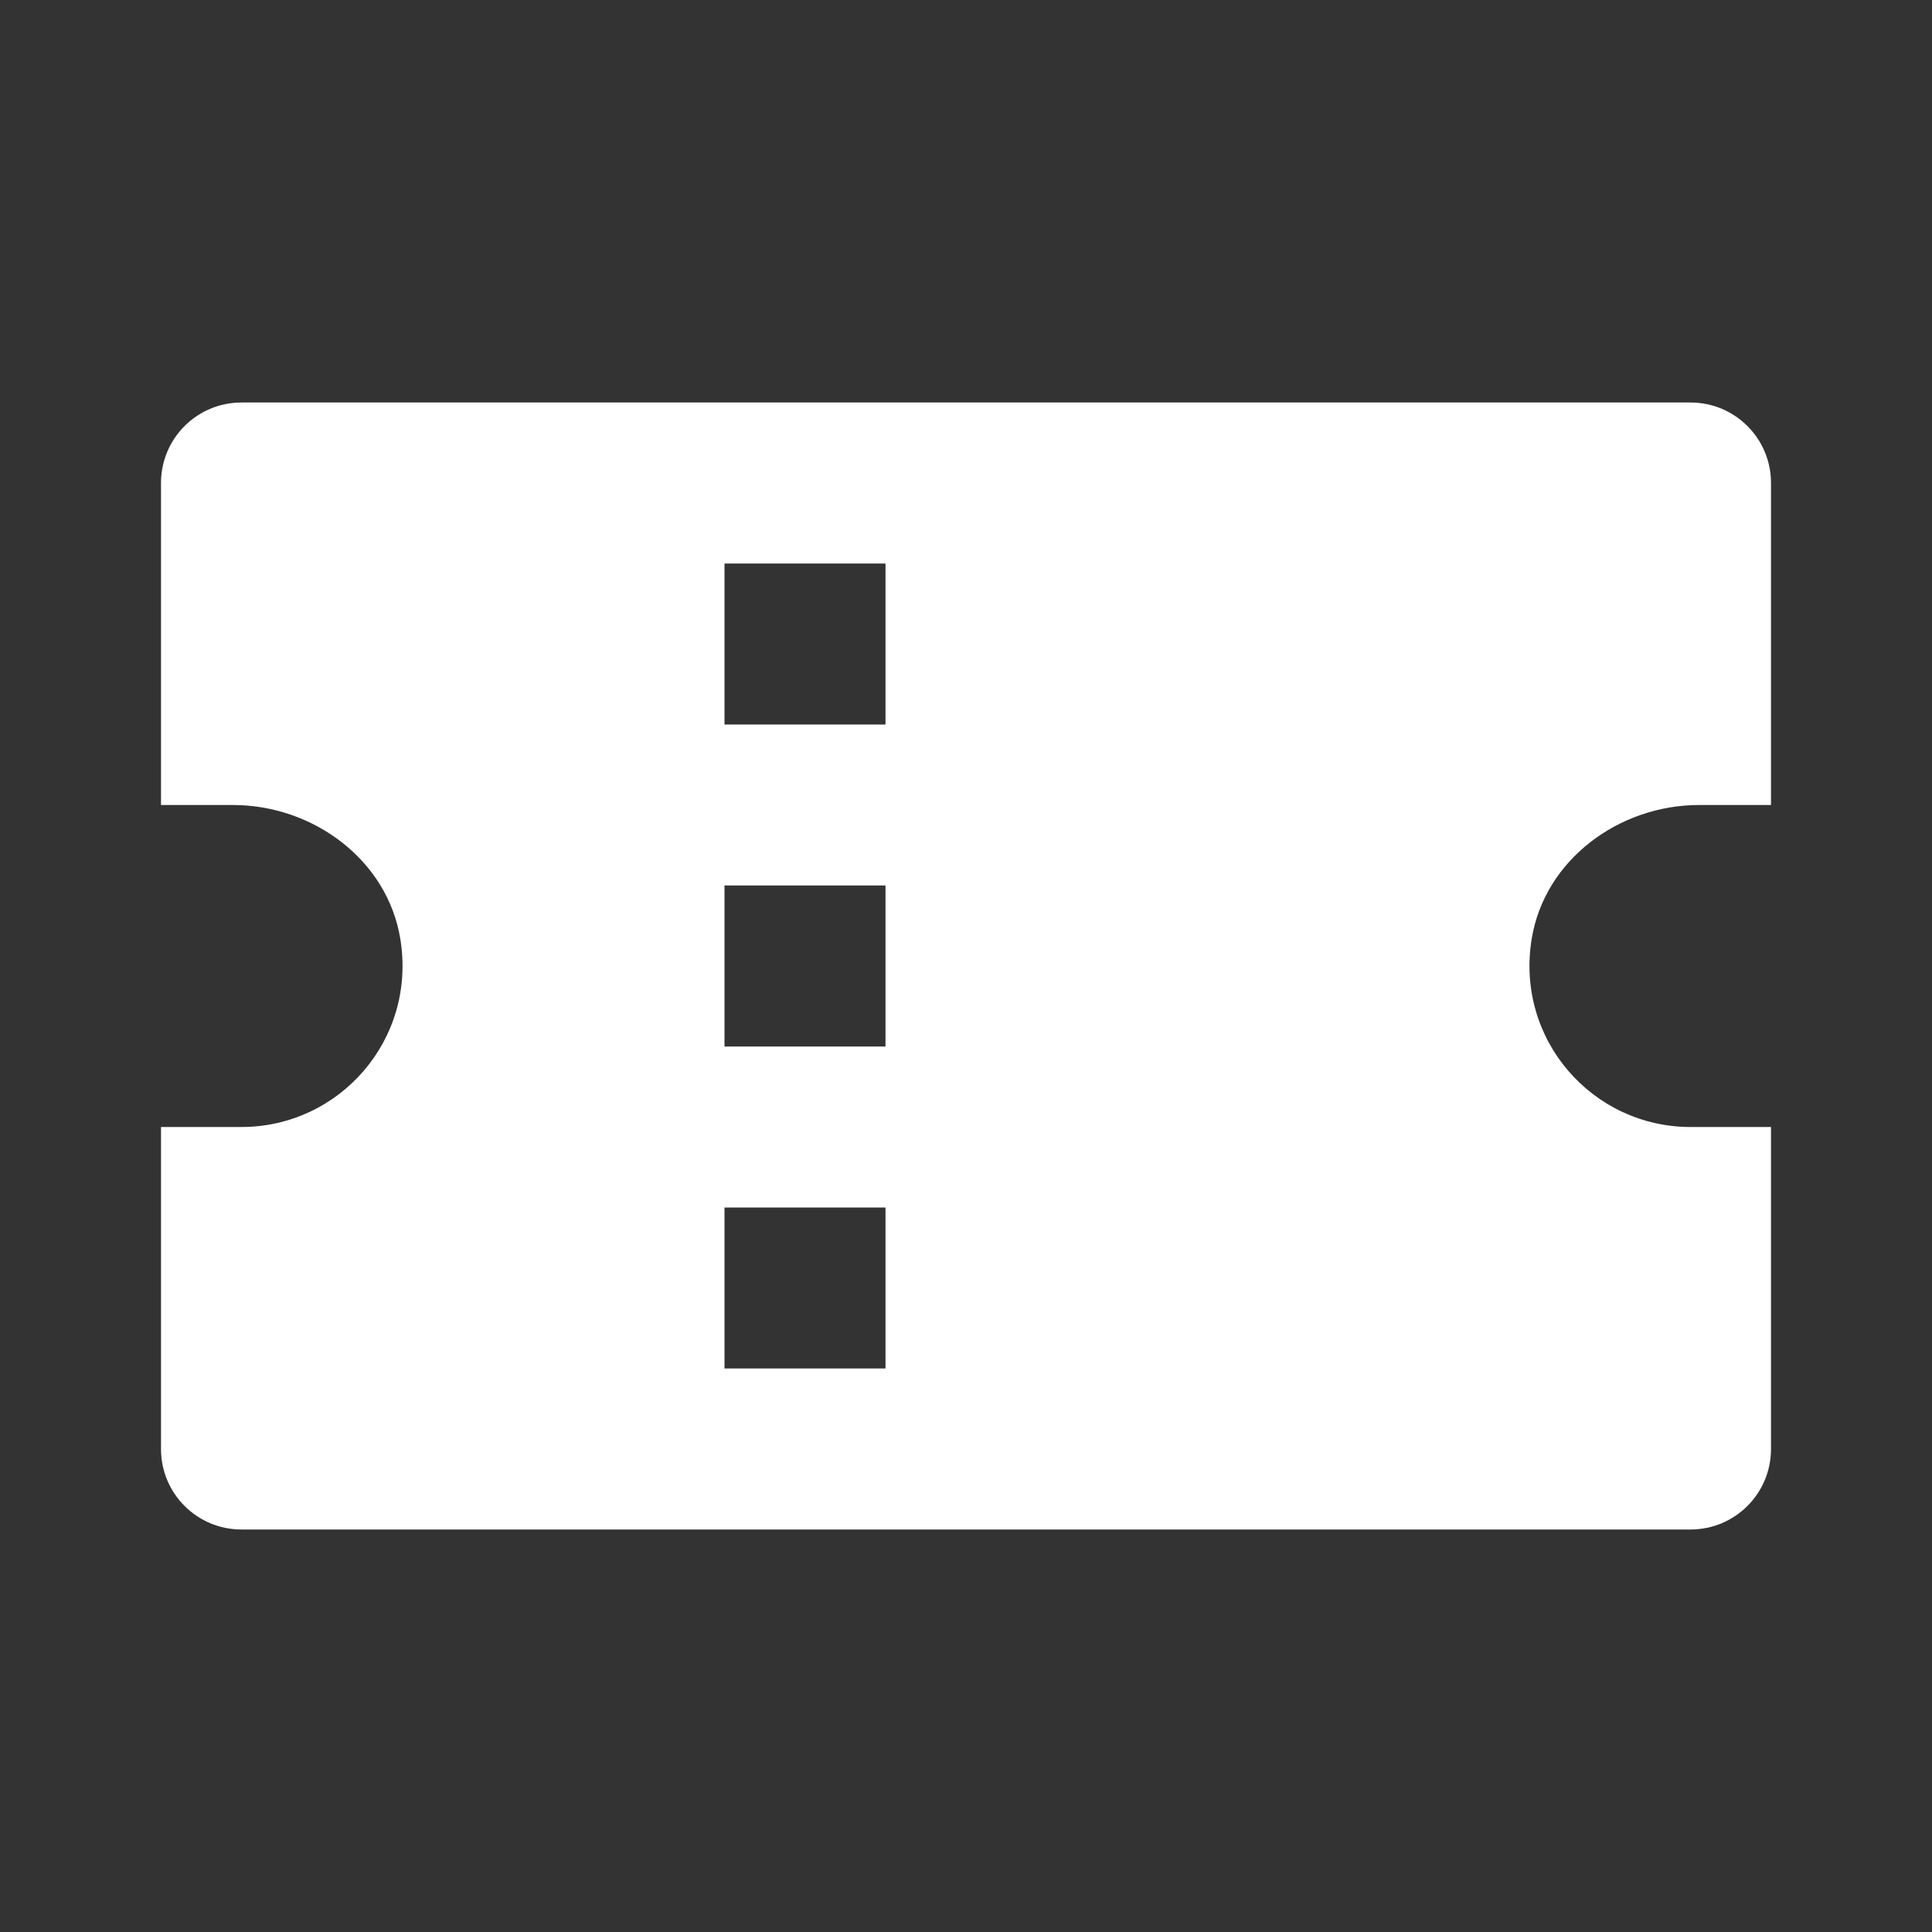<svg width="24" height="24" viewBox="0 0 24 24" fill="none" xmlns="http://www.w3.org/2000/svg">
<rect x="0" y="0" width="24" height="24" fill="#333333" stroke="none"/>
<path d="M21 5H20H18H6H4H3C2.447 5 2 5.447 2 6V7V8.938V10H2.893C3.889 10 4.813 10.681 4.973 11.664C5.177 12.917 4.215 14 3 14H2V15.062V17V18C2 18.553 2.447 19 3 19H4H6H18H20H21C21.553 19 22 18.553 22 18V17V15.062V14C22 14 21.553 14 21 14C19.785 14 18.823 12.917 19.027 11.664C19.187 10.681 20.111 10 21.107 10H22V8.938V7V6C22 5.447 21.553 5 21 5ZM11 17H9V15H11V17ZM11 13H9V11H11V13ZM11 9H9V7H11V9Z" fill="white"/>
</svg>
